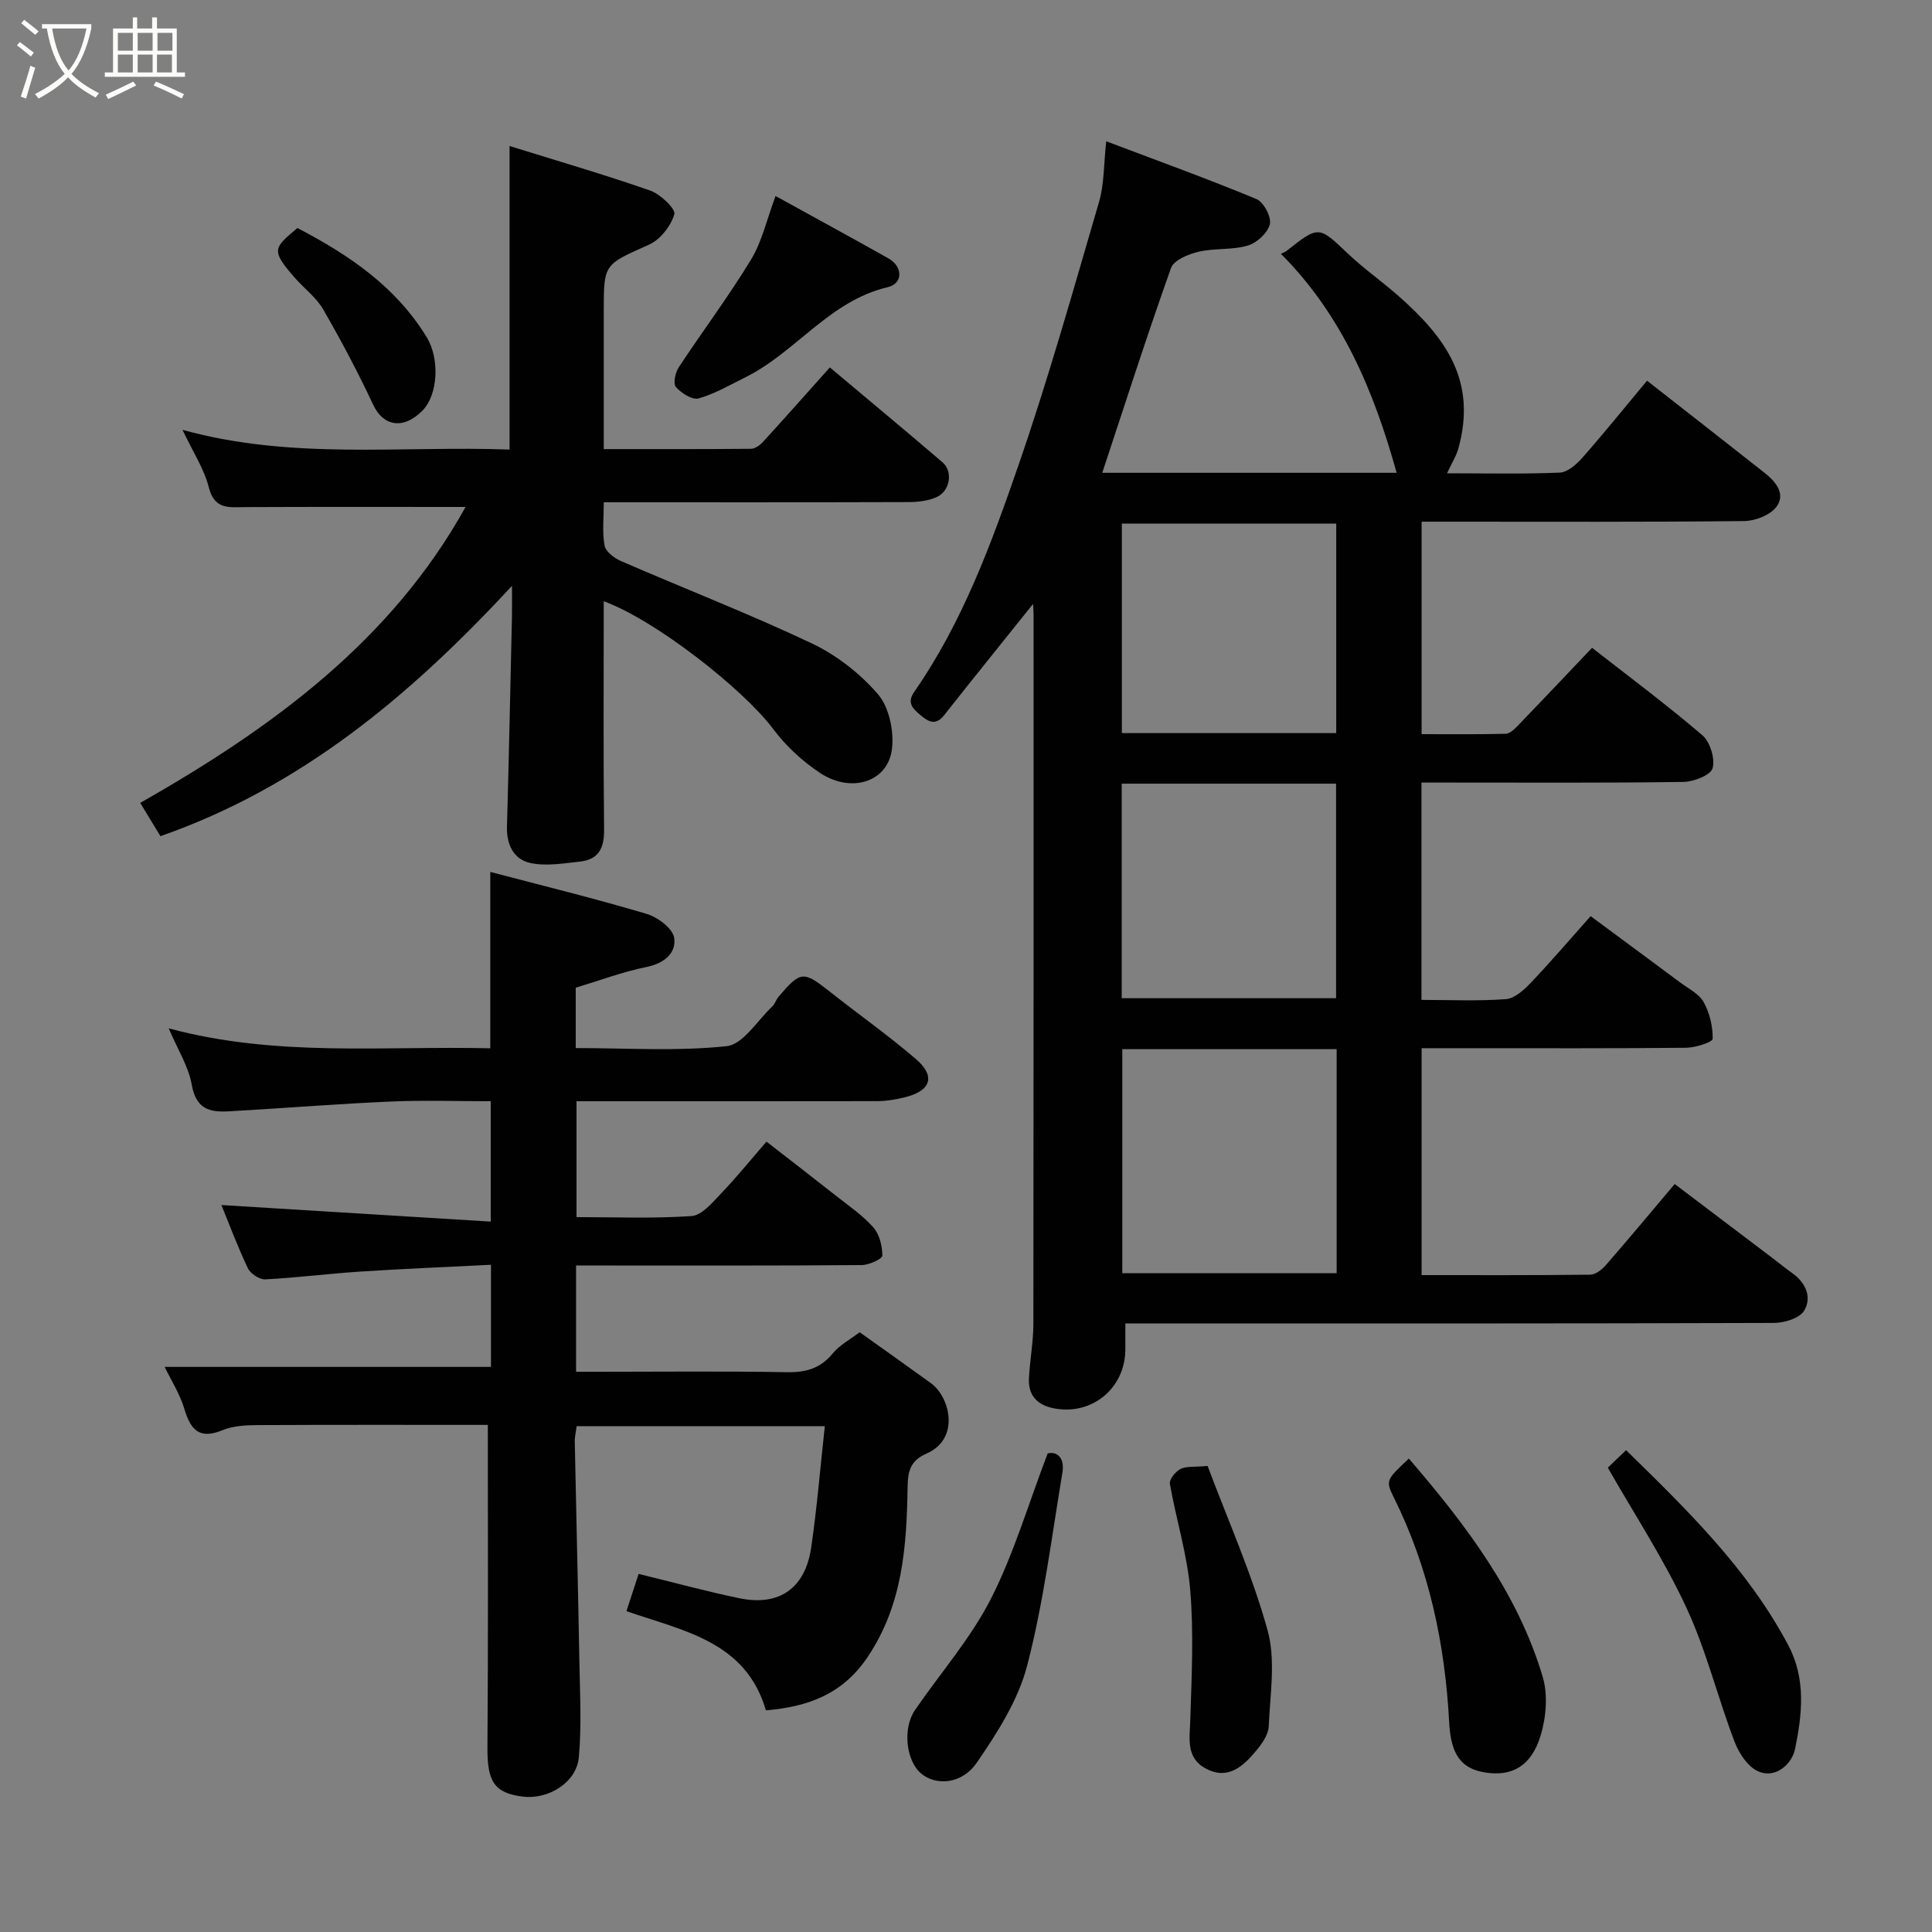 <svg enable-background="new 0 0 400 400" viewBox="0 0 400 400" xmlns="http://www.w3.org/2000/svg"><rect x="0" y="0" width="400" height="400" fill="#808080" stroke="none"/><path d="m6.4 11.7c-1-.8-1.9-1.6-2.9-2.3l.6-.7c.9.7 1.9 1.4 2.9 2.2zm-2.1 8.3c.7-2.1 1.4-4.2 2-6.4.2.1.6.3 1 .4-.7 2.3-1.3 4.4-1.9 6.4zm3-12.8c-1.1-.9-2.1-1.7-2.9-2.4l.6-.7c1 .8 2 1.5 3 2.4zm1.4-1.3v-.9h10.2v.9c-.9 4.2-2.3 7.3-4.1 9.4 1.3 1.4 3.2 2.7 5.7 4-.2.2-.4.5-.7.9-2.5-1.4-4.4-2.7-5.7-4.2-1.4 1.5-3.5 3-6.1 4.4 0 0 0 0-.1-.1-.3-.4-.5-.7-.7-.8 2.7-1.4 4.7-2.8 6.2-4.2-1.8-2.2-3-5.3-3.7-9.4zm9.2 0h-7.1c.6 3.8 1.7 6.7 3.4 8.7 1.7-2 2.9-4.8 3.7-8.7z" fill="#fbfcfa"/><path d="m31.6 3.6h.9v2.3h4.1v9.1h1.7v.9h-16.6v-.9h1.7v-9.1h4.1v-2.3h.9v2.3h3.1v-2.3zm-4 13.3.6.8c-1.9.9-3.8 1.9-5.8 2.8-.2-.3-.3-.6-.5-.9 2-.9 3.9-1.8 5.7-2.7zm-3.2-10.1v3.7h3.1v-3.7zm0 4.5v3.7h3.1v-3.7zm4.1-4.5v3.7h3.1v-3.7zm0 4.5v3.7h3.1v-3.7zm9.1 9.1c-2.1-1.1-4.1-2-5.8-2.7l.5-.8c2.2.9 4.1 1.8 5.8 2.6zm-1.9-13.6h-3.1v3.7h3.1zm-3.2 4.5v3.7h3.1v-3.7z" fill="#fbfcfa"/><g fill="#010101"><path d="m213.88 125.04c-6.2 7.75-12.35 15.36-18.41 23.04-1.74 2.2-3.26 1.37-4.86.01-1.51-1.29-2.96-2.5-1.34-4.83 9.99-14.36 15.97-30.66 21.6-46.96 6.2-17.95 11.35-36.28 16.68-54.52 1.08-3.68.95-7.71 1.48-12.53 10.9 4.12 21.1 7.81 31.1 11.96 1.49.62 3.14 3.72 2.78 5.21-.43 1.79-2.69 3.87-4.57 4.42-3.23.96-6.86.5-10.18 1.28-2.11.5-5.13 1.73-5.71 3.36-5.01 14.06-9.56 28.28-14.24 42.41h60.95c-4.68-16.83-11.25-32.6-23.96-45.34.47-.24.88-.38 1.2-.63 6.69-5.26 6.6-5.17 12.76.67 3.21 3.04 6.85 5.6 10.18 8.51 10.15 8.89 16.42 17.82 12.62 31.69-.45 1.64-1.42 3.14-2.37 5.2 7.88 0 15.61.18 23.33-.14 1.63-.07 3.48-1.71 4.7-3.09 4.52-5.14 8.83-10.48 13.38-15.94 8.23 6.44 16.35 12.77 24.43 19.15 2.3 1.82 4.35 4.4 2.31 7.02-1.33 1.7-4.37 2.87-6.65 2.89-20.33.22-40.66.13-60.99.13-1.81 0-3.62 0-5.77 0v43.99c5.84 0 11.62.07 17.4-.08.85-.02 1.81-.94 2.5-1.65 5.05-5.24 10.05-10.53 15.39-16.15 7.59 5.93 15.42 11.76 22.82 18.09 1.62 1.38 2.69 4.87 2.13 6.85-.41 1.44-3.91 2.8-6.05 2.83-16.16.23-32.32.13-48.49.13-1.81 0-3.61 0-5.73 0v45c5.92 0 11.73.27 17.48-.16 1.79-.13 3.72-1.88 5.11-3.34 4.1-4.3 7.97-8.83 12.43-13.84 6.36 4.71 12.47 9.2 18.54 13.73 1.71 1.27 3.9 2.34 4.86 4.06 1.25 2.25 1.92 5.06 1.87 7.61-.01.68-3.56 1.83-5.5 1.85-15 .15-29.99.09-44.99.09-3.14 0-6.29 0-9.77 0v46.98c11.67 0 23.28.05 34.89-.09 1.09-.01 2.41-1.02 3.21-1.93 4.75-5.45 9.37-11 14.3-16.84 6.66 5.04 13.39 10.13 20.12 15.23 1.43 1.09 2.83 2.23 4.29 3.28 2.8 2 4.02 5.02 2.38 7.73-.95 1.56-4.09 2.51-6.26 2.52-42.66.14-85.31.11-127.97.11-1.96 0-3.92 0-6.3 0v5.37c-.02 8.09-6.99 13.78-14.9 12.18-3.36-.68-5.22-2.68-5.06-6.13.18-3.77.91-7.53.92-11.3.06-48.99.04-97.98.04-146.97 0-.79-.08-1.58-.11-2.12zm18.48 92.18v46.38h44.38c0-15.66 0-30.91 0-46.38-14.86 0-29.45 0-44.38 0zm-.12-10.55h44.38c0-15.04 0-29.75 0-44.42-14.97 0-29.55 0-44.38 0zm44.41-54.89c0-14.78 0-29.15 0-43.38-15.06 0-29.77 0-44.38 0v43.38z"/><path d="m101 295.01c-15.71 0-31.69-.04-47.67.04-2.43.01-5.06.15-7.25 1.05-4.79 1.98-6.61-.04-7.9-4.38-.92-3.08-2.72-5.89-4.09-8.72h67.56c0-6.31 0-13.36 0-21.14-9.08.46-18.1.82-27.1 1.41-6.56.43-13.09 1.27-19.64 1.61-1.19.06-3.06-1.19-3.6-2.32-2.19-4.63-3.99-9.45-5.47-13.07 18.25 1.12 36.77 2.26 55.76 3.43 0-8.78 0-16.5 0-24.92-6.78 0-13.72-.24-20.64.06-10.54.45-21.06 1.3-31.6 1.91-4.26.24-8.53.98-9.65-5.36-.68-3.84-2.96-7.4-4.78-11.7 22.38 6.02 44.53 3.59 66.58 4.13 0-12.18 0-23.87 0-36.52 10.85 2.86 21.68 5.51 32.34 8.68 2.3.68 5.44 3.02 5.73 4.96.47 3.12-2.01 5.29-5.7 6.04-4.91.99-9.66 2.78-14.68 4.29v12.5c10.44 0 20.93.7 31.24-.39 3.41-.36 6.35-5.31 9.45-8.22.57-.54.79-1.42 1.31-2.03 4.59-5.37 5.12-5.37 10.65-1 5.91 4.67 12.08 9.02 17.78 13.92 4.12 3.54 3.13 6.55-2.2 7.89-1.88.47-3.85.81-5.78.82-20.65.04-41.29.02-62.29.02v23.99c7.96 0 15.92.33 23.82-.22 2.13-.15 4.29-2.76 6.05-4.61 3.19-3.32 6.09-6.91 9.46-10.8 4.98 3.87 9.62 7.44 14.21 11.07 2.71 2.14 5.62 4.11 7.89 6.66 1.29 1.44 1.89 3.88 1.89 5.87 0 .68-2.75 1.95-4.25 1.96-17.83.14-35.66.09-53.49.09-1.8 0-3.59 0-5.67 0v22h4.63c13 0 26-.15 38.99.09 3.97.07 6.97-.77 9.54-3.91 1.41-1.72 3.55-2.84 5.55-4.37 4.98 3.55 9.9 7.03 14.77 10.56 3.92 2.84 6.1 11.48-.89 14.55-3.42 1.5-3.89 3.67-3.95 6.93-.2 12.33-1.01 24.44-8.32 35.27-5.15 7.63-12.28 10.24-21.02 10.98-4.16-14.34-17.19-16.46-28.87-20.54 1.01-3.11 1.86-5.7 2.52-7.71 7.08 1.72 13.96 3.61 20.93 5.05 8.18 1.68 13.56-2.07 14.79-10.47 1.21-8.23 1.88-16.53 2.83-25.17-17.86 0-34.46 0-51.38 0-.13 1.05-.41 2.15-.39 3.24.3 15.26.69 30.53.96 45.79.12 6.52.47 13.08-.12 19.54-.47 5.19-6.28 8.78-11.58 8.13-5.96-.73-7.39-3.14-7.34-10.17.17-22.07.08-44.13.08-66.79z"/><path d="m125 124.48c0 16.04-.1 31.7.07 47.36.04 3.82-1.2 6.13-4.98 6.54-3.43.37-7.04 1-10.31.29-3.4-.74-4.93-3.78-4.82-7.53.41-14.43.7-28.86 1.03-43.29.04-1.66.01-3.31.01-6.56-21.13 22.84-43.77 41.69-72.78 51.83-1.1-1.81-2.55-4.2-4.19-6.89 27.24-15.48 51.96-33.5 67.36-61.27-15.28 0-30.45-.04-45.62.03-3.35.02-6.35.59-7.54-4.09-.98-3.88-3.33-7.41-5.45-11.91 22.79 6.31 45.32 3.25 67.72 4.09 0-20.99 0-41.45 0-62.85 10.01 3.12 19.66 5.92 29.13 9.23 2.1.74 5.3 3.79 4.98 4.9-.71 2.45-2.93 5.27-5.27 6.31-9.24 4.13-9.34 3.9-9.34 13.64v28.67c10.31 0 20.39.03 30.48-.06.83-.01 1.84-.72 2.46-1.4 4.66-5.09 9.23-10.26 13.87-15.45 7.79 6.55 15.61 13.03 23.32 19.64 2.24 1.92 1.58 5.98-1.25 7.23-1.72.76-3.79 1-5.71 1.01-20.81.07-41.63.04-63.16.04 0 3.15-.35 6.13.16 8.96.22 1.25 2.01 2.61 3.39 3.21 13.15 5.71 26.53 10.9 39.48 17.03 5.14 2.43 10.03 6.24 13.73 10.54 2.31 2.68 3.33 7.59 2.91 11.27-.77 6.85-8.37 9.35-14.9 5.03-3.64-2.41-7.05-5.56-9.66-9.05-6.26-8.35-24.44-22.6-35.12-26.5z"/><path d="m291.69 301.98c11.76 13.68 22.53 27.79 27.71 45.19 1.11 3.73.72 8.4-.44 12.19-1.95 6.36-5.97 8.49-11.5 7.61-4.84-.77-7.07-3.59-7.42-10.31-.86-16.29-4.16-31.94-11.47-46.64-1.75-3.53-1.55-3.63 3.12-8.04z"/><path d="m332.88 303.87c.91-.87 2.32-2.23 3.78-3.63 12.58 12.31 25.21 24.56 33.59 40.4 3.71 7.01 2.86 14.37 1.39 21.5-.6 2.91-3.83 6.18-7.56 4.63-2.17-.91-4.06-3.78-4.97-6.19-3.5-9.19-5.84-18.88-9.97-27.75-4.62-9.96-10.71-19.24-16.26-28.96z"/><path d="m250.02 303.51c4.2 11.22 9.2 22.38 12.42 34.03 1.71 6.19.52 13.24.24 19.88-.08 1.74-1.41 3.63-2.62 5.07-2.67 3.2-5.81 6.11-10.38 3.69-4.21-2.23-3.36-6.24-3.24-10.17.28-8.94.73-17.94-.02-26.83-.62-7.38-2.92-14.62-4.21-21.97-.16-.91 1.16-2.54 2.19-3.07 1.19-.61 2.82-.37 5.62-.63z"/><path d="m160.57 40.58c8.02 4.42 15.73 8.62 23.38 12.92 2.99 1.68 3.06 5.21-.16 5.96-12.06 2.82-18.99 13.45-29.42 18.63-3.2 1.59-6.35 3.44-9.74 4.4-1.3.37-3.57-1.09-4.69-2.36-.61-.69-.14-2.98.58-4.07 4.92-7.48 10.32-14.65 14.96-22.3 2.29-3.75 3.27-8.31 5.09-13.18z"/><path d="m216.91 300.92c1.78-.46 3.6.72 3.04 4.05-2.23 13.32-3.89 26.81-7.28 39.85-1.86 7.16-6.17 13.93-10.45 20.14-3.11 4.51-8.5 4.79-11.53 2.21-3.11-2.65-3.85-9.32-1.26-13.11 5.24-7.65 11.49-14.77 15.68-22.95 4.75-9.29 7.72-19.51 11.8-30.19z"/><path d="m61.58 47.21c10.78 5.63 20.43 12.18 26.8 22.67 2.66 4.38 2.35 11.88-.97 15.19-3.94 3.94-8.06 3.17-10.14-1.26-3.16-6.73-6.64-13.33-10.37-19.77-1.45-2.51-4-4.37-5.95-6.62-4.89-5.62-4.32-6.06.63-10.21z"/></g></svg>